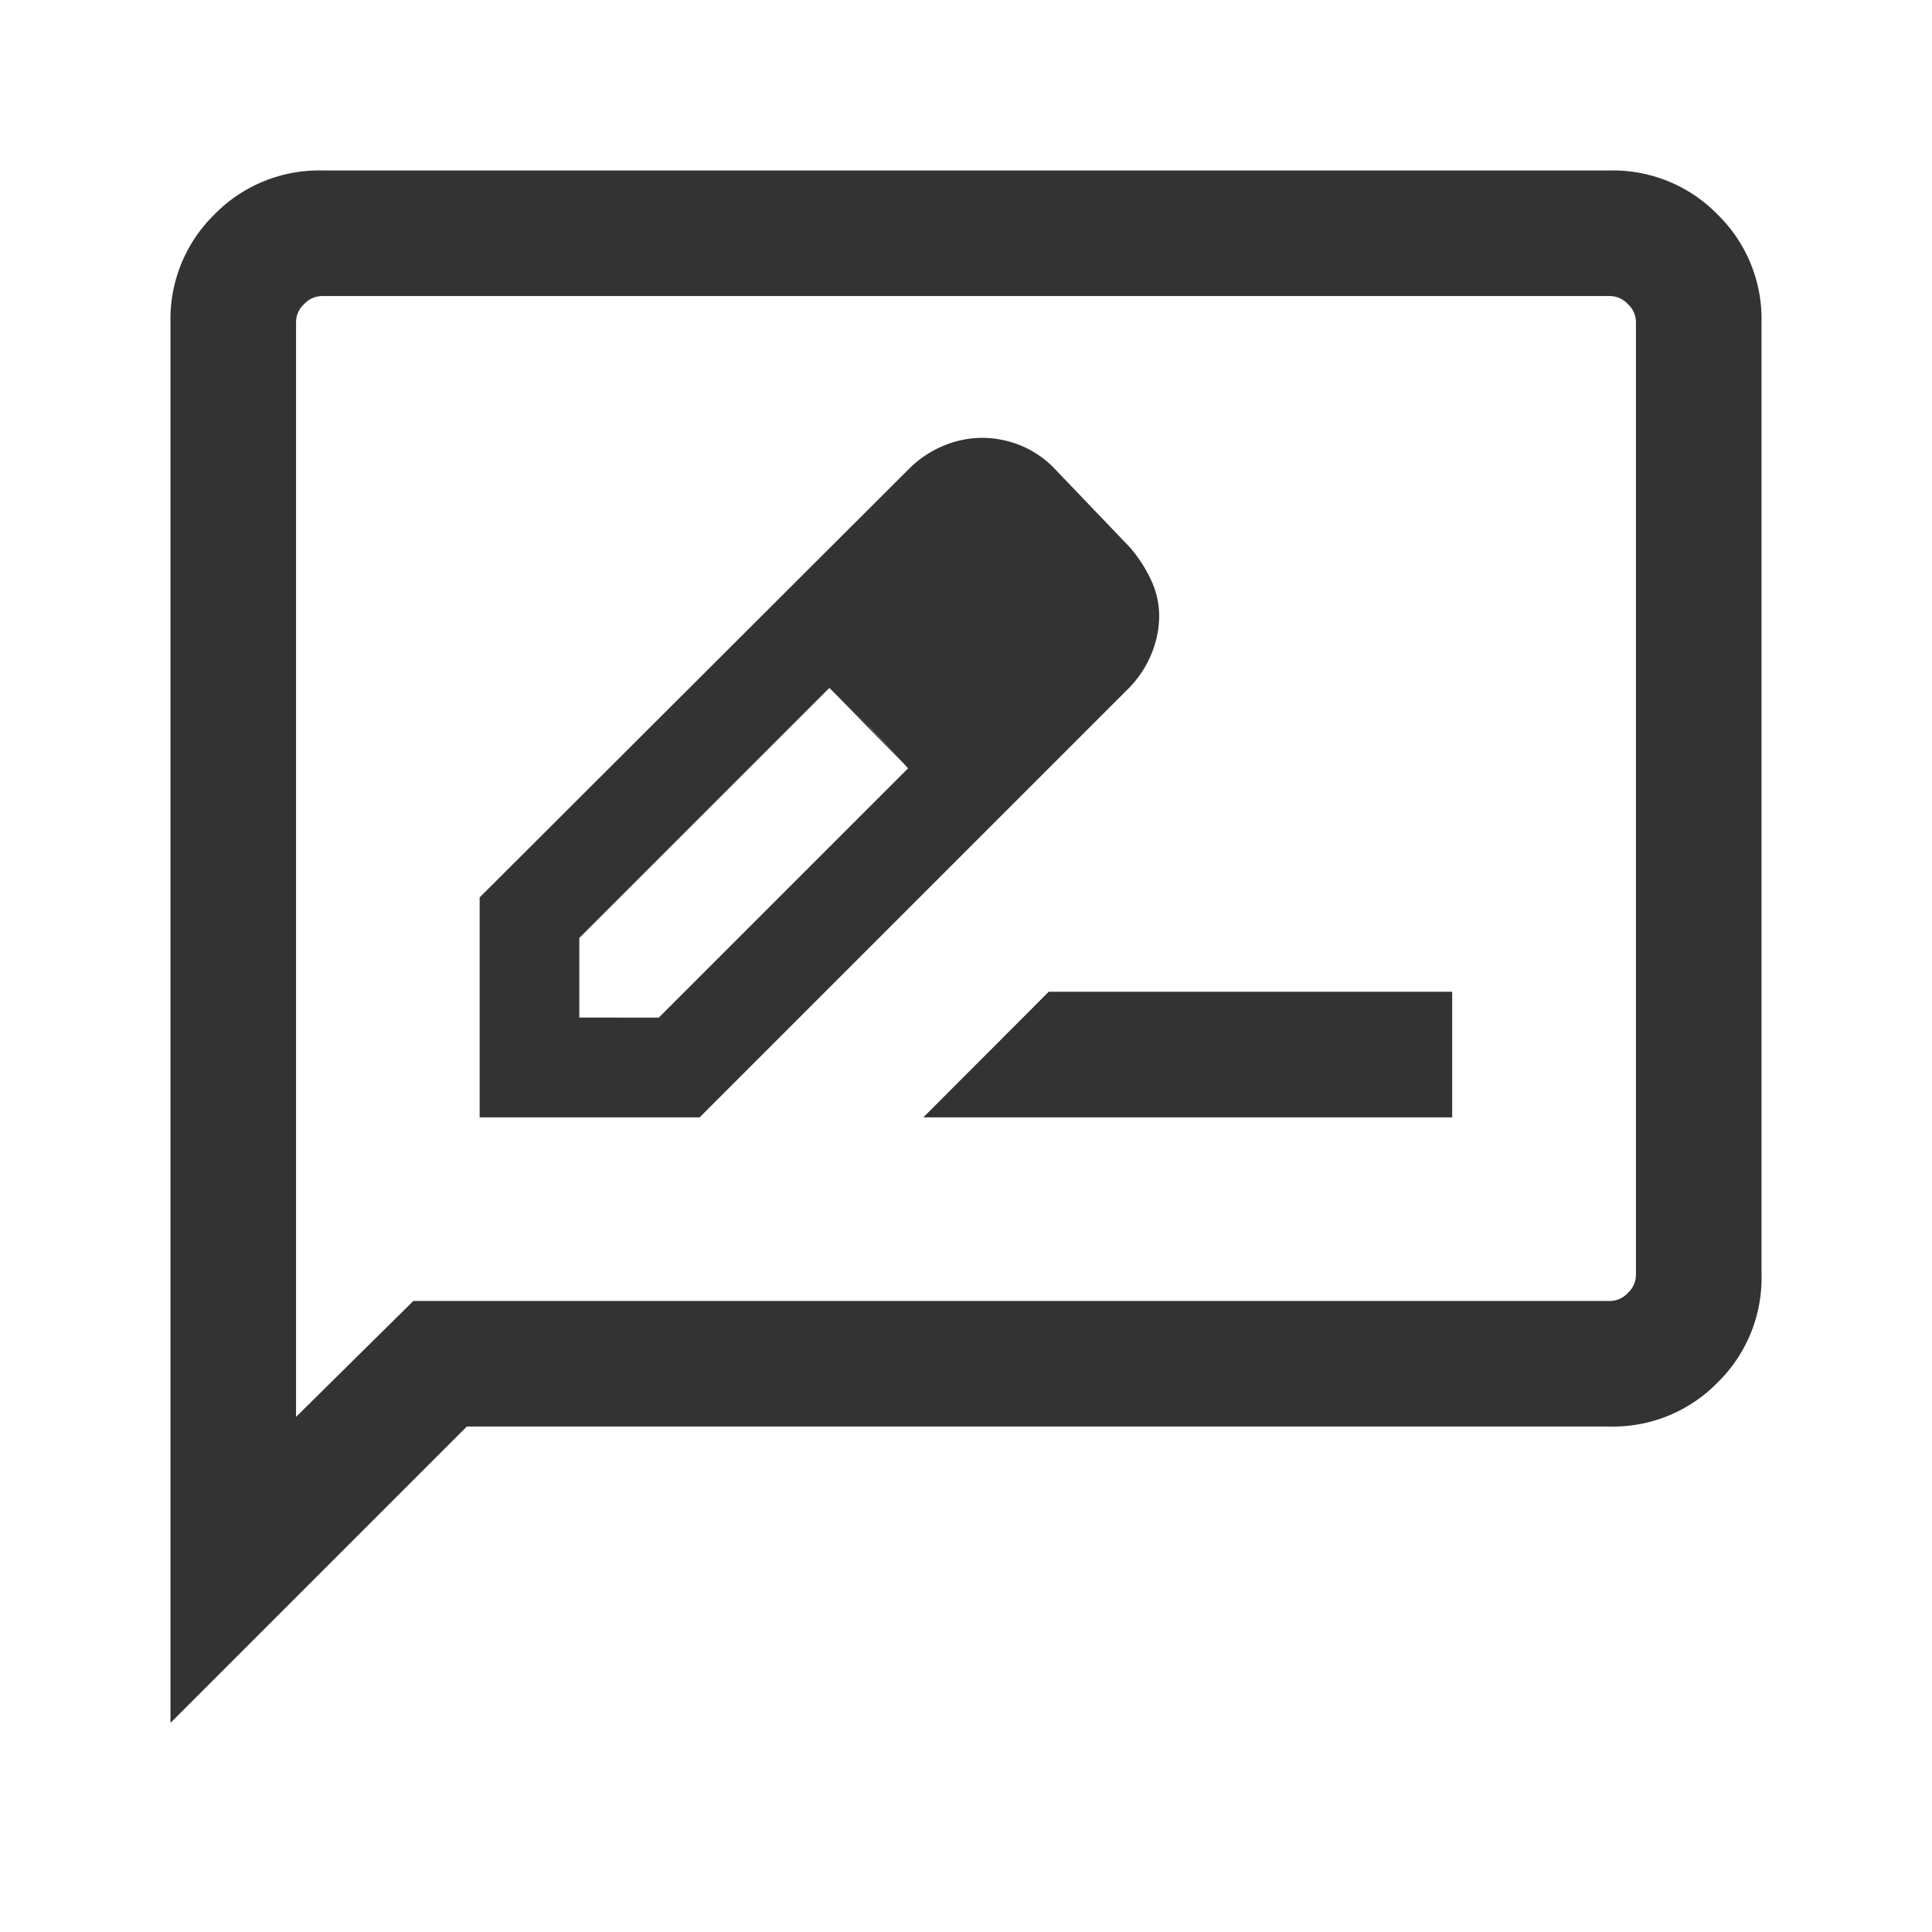 <svg xmlns="http://www.w3.org/2000/svg" width="34" height="34" viewBox="0 0 34 34">
  <g id="feedback_menu" transform="translate(0 0)">
    <rect id="Rectangle_1" data-name="Rectangle 1" width="34" height="34" transform="translate(0 0)" fill="#f79622" opacity="0"/>
    <path id="rate_review_24dp_FILL0_wght300_GRAD0_opsz24" d="M105.441-843.336h3.871l7.567-7.567a1.872,1.872,0,0,0,.391-.606,1.772,1.772,0,0,0,.13-.652,1.5,1.5,0,0,0-.142-.629,2.458,2.458,0,0,0-.38-.584l-1.34-1.4a1.734,1.734,0,0,0-.588-.391,1.8,1.8,0,0,0-.67-.13,1.773,1.773,0,0,0-.652.13,1.872,1.872,0,0,0-.606.391l-7.581,7.567Zm10.2-8.825-1.363-1.378Zm-8.446,7.068v-1.4l4.4-4.4.708.692.677.723-4.387,4.387Zm5.11-5.11.677.723-1.386-1.414.708.692Zm.944,6.867h9.307v-2.211h-7.1ZM100-832.68v-24.656a2.572,2.572,0,0,1,.774-1.89,2.572,2.572,0,0,1,1.89-.774h22.672a2.572,2.572,0,0,1,1.89.774,2.571,2.571,0,0,1,.774,1.89v16.777a2.572,2.572,0,0,1-.774,1.89,2.571,2.571,0,0,1-1.89.774H105.215Zm4.274-7.425h21.062a.433.433,0,0,0,.312-.142.433.433,0,0,0,.142-.312v-16.777a.433.433,0,0,0-.142-.312.433.433,0,0,0-.312-.142H102.664a.433.433,0,0,0-.312.142.433.433,0,0,0-.142.312v19.271Zm-2.063,0v0Z" transform="translate(-97 863)" fill="#333"/>
  </g>
</svg>
